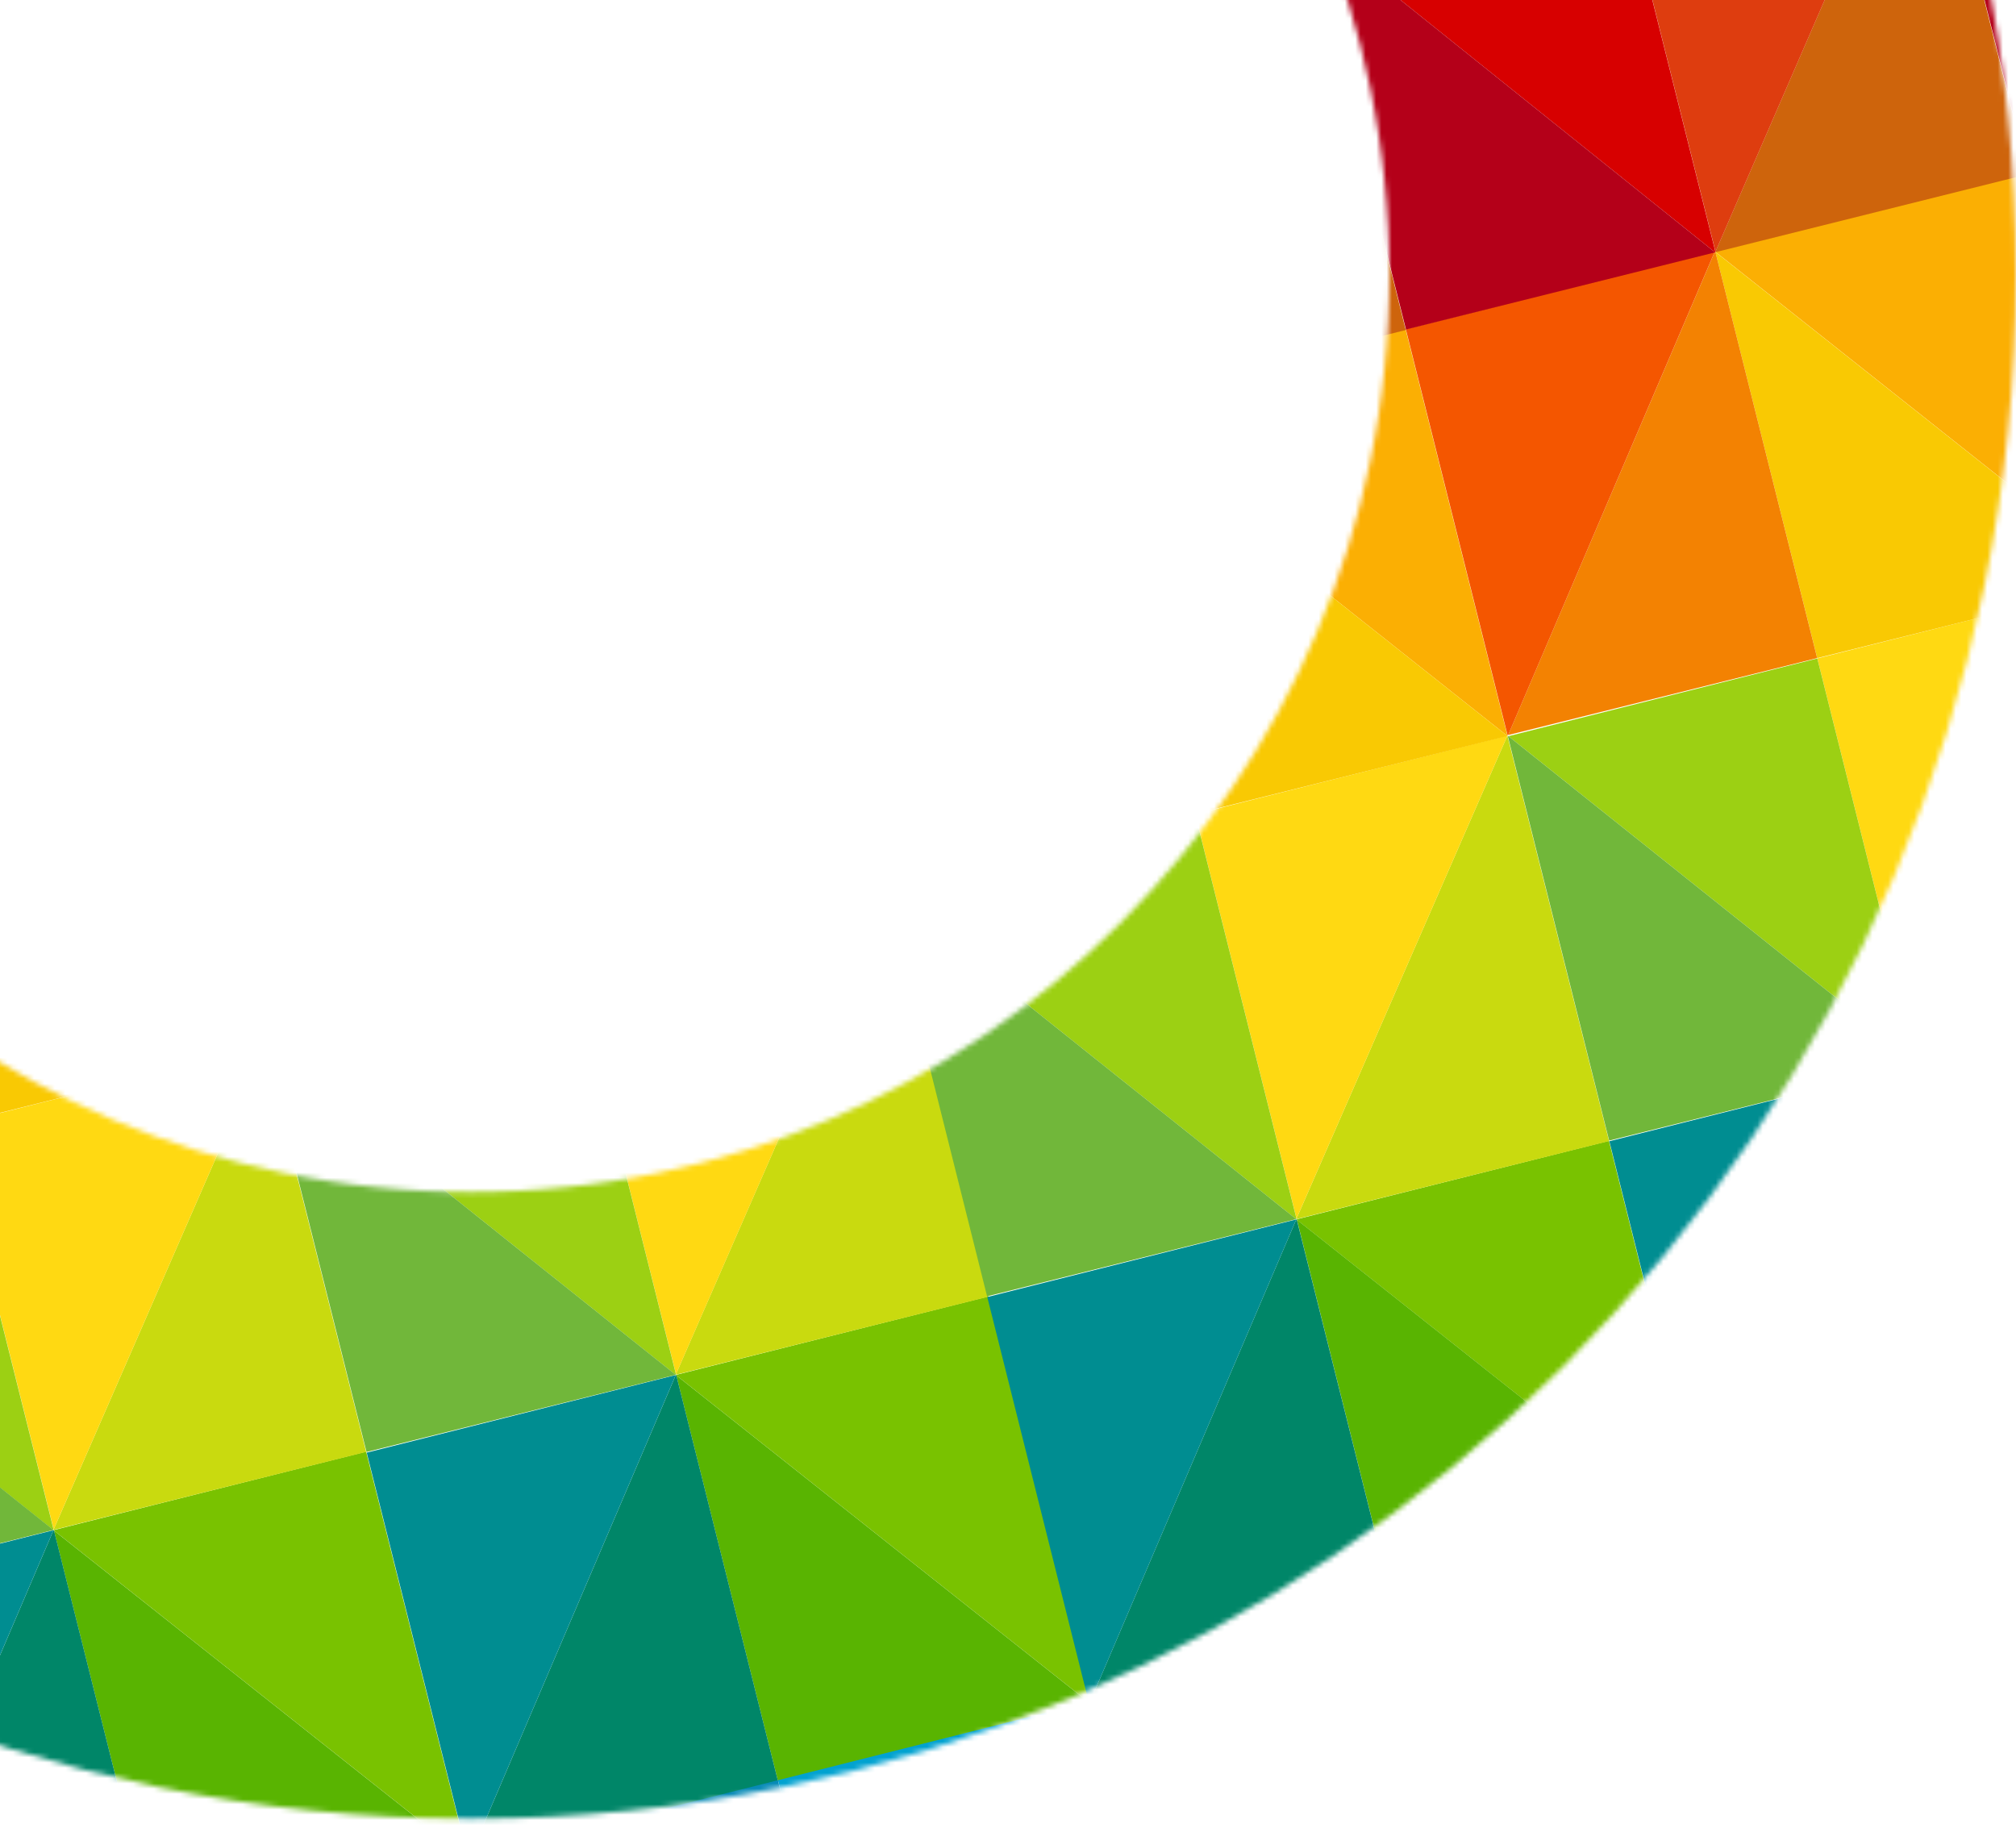 <svg width="386" height="350" viewBox="0 0 386 350" fill="none" xmlns="http://www.w3.org/2000/svg">
<g clip-path="url(#clip0)">
<mask id="mask0" mask-type="alpha" maskUnits="userSpaceOnUse" x="-206" y="-244" width="592" height="593">
<path d="M326 52.554C326 182.686 220.431 288.243 90.125 288.243C-40.18 288.243 -145.75 182.686 -145.75 52.554C-145.75 -77.578 -40.18 -183.135 90.125 -183.135C220.431 -183.135 326 -77.578 326 52.554Z" stroke="url(#paint0_linear)" stroke-width="120"/>
</mask>
<g mask="url(#mask0)">
<path fill-rule="evenodd" clip-rule="evenodd" d="M10.345 293.071L89.652 355.943L70.101 277.959L10.321 292.977L10.345 293.071Z" fill="#79C200"/>
<path fill-rule="evenodd" clip-rule="evenodd" d="M89.639 355.947L10.332 293.075L29.83 370.85L89.639 355.947Z" fill="#59B401"/>
<path fill-rule="evenodd" clip-rule="evenodd" d="M29.828 370.855L10.341 293.078L10.242 293.002L-29.336 385.595L29.828 370.855Z" fill="#008668"/>
<path fill-rule="evenodd" clip-rule="evenodd" d="M-29.352 385.599L10.236 293.004L-48.942 307.87L-29.46 385.626L-29.352 385.599Z" fill="#008D91"/>
<path fill-rule="evenodd" clip-rule="evenodd" d="M10.28 292.841L50.659 200.38L70.109 278.011L10.304 292.935L10.28 292.841Z" fill="#C9DA0F"/>
<path fill-rule="evenodd" clip-rule="evenodd" d="M50.658 200.379L10.28 292.839L-9.117 215.418L50.658 200.379Z" fill="#FFD912"/>
<path fill-rule="evenodd" clip-rule="evenodd" d="M-9.144 215.432L10.253 292.853L10.204 292.977L-68.273 230.308L-9.144 215.432Z" fill="#9CD013"/>
<path fill-rule="evenodd" clip-rule="evenodd" d="M-68.257 230.304L10.228 292.959L-48.973 307.731L-68.365 230.331L-68.257 230.304Z" fill="#71B73A"/>
<path fill-rule="evenodd" clip-rule="evenodd" d="M-28.638 137.581L50.669 200.453L31.13 122.466L-28.662 137.487L-28.638 137.581Z" fill="#FBAF03"/>
<path fill-rule="evenodd" clip-rule="evenodd" d="M50.674 200.453L-28.634 137.581L-9.136 215.356L50.674 200.453Z" fill="#F9C903"/>
<path fill-rule="evenodd" clip-rule="evenodd" d="M-28.631 137.534L11.652 44.696L31.197 122.704L-28.607 137.628L-28.631 137.534Z" fill="#CE640C"/>
<path fill-rule="evenodd" clip-rule="evenodd" d="M11.654 44.706L-28.629 137.543L-48.121 59.745L11.654 44.706Z" fill="#DE3D0F"/>
<path fill-rule="evenodd" clip-rule="evenodd" d="M-67.588 -17.971L11.719 44.901L-7.832 -33.084L-67.609 -18.055L-67.588 -17.971Z" fill="#ED2349"/>
<path fill-rule="evenodd" clip-rule="evenodd" d="M11.722 44.892L-67.583 -17.969L-48.099 59.798L11.722 44.892Z" fill="#FD274B"/>
<path fill-rule="evenodd" clip-rule="evenodd" d="M129.499 263.351L208.806 326.222L189.266 248.236L129.475 263.257L129.499 263.351Z" fill="#79C200"/>
<path fill-rule="evenodd" clip-rule="evenodd" d="M208.798 326.225L129.491 263.354L148.978 341.131L208.798 326.225Z" fill="#59B401"/>
<path fill-rule="evenodd" clip-rule="evenodd" d="M148.982 341.134L129.495 263.357L129.395 263.282L89.807 355.877L148.982 341.134Z" fill="#008668"/>
<path fill-rule="evenodd" clip-rule="evenodd" d="M89.802 355.878L129.391 263.283L70.213 278.149L89.695 355.905L89.802 355.878Z" fill="#008D91"/>
<path fill-rule="evenodd" clip-rule="evenodd" d="M129.424 263.123L169.802 170.663L189.263 248.291L129.448 263.218L129.424 263.123Z" fill="#C9DA0F"/>
<path fill-rule="evenodd" clip-rule="evenodd" d="M169.813 170.659L129.435 263.119L110.027 185.701L169.813 170.659Z" fill="#FFD912"/>
<path fill-rule="evenodd" clip-rule="evenodd" d="M110.021 185.709L129.417 263.13L129.369 263.254L50.891 200.585L110.021 185.709Z" fill="#9CD013"/>
<path fill-rule="evenodd" clip-rule="evenodd" d="M50.891 200.585L129.379 263.251L70.177 278.023L50.783 200.612L50.891 200.585Z" fill="#71B73A"/>
<path fill-rule="evenodd" clip-rule="evenodd" d="M90.522 107.859L169.829 170.731L150.279 92.747L90.498 107.765L90.522 107.859Z" fill="#FBAF03"/>
<path fill-rule="evenodd" clip-rule="evenodd" d="M169.827 170.732L90.52 107.86L110.007 185.638L169.827 170.732Z" fill="#F9C903"/>
<path fill-rule="evenodd" clip-rule="evenodd" d="M109.997 185.633L90.51 107.855L90.41 107.78L50.822 200.375L109.997 185.633Z" fill="#F38202"/>
<path fill-rule="evenodd" clip-rule="evenodd" d="M50.837 200.384L90.414 107.791L31.247 122.654L50.729 200.411L50.837 200.384Z" fill="#F45600"/>
<path fill-rule="evenodd" clip-rule="evenodd" d="M90.531 107.823L130.814 14.986L150.37 92.991L90.555 107.918L90.531 107.823Z" fill="#CE640C"/>
<path fill-rule="evenodd" clip-rule="evenodd" d="M130.814 14.984L90.531 107.822L71.028 30.026L130.814 14.984Z" fill="#DE3D0F"/>
<path fill-rule="evenodd" clip-rule="evenodd" d="M71.027 30.032L90.52 107.831L90.468 107.944L11.887 44.911L71.027 30.032Z" fill="#D70000"/>
<path fill-rule="evenodd" clip-rule="evenodd" d="M11.887 44.911L90.468 107.944L31.277 122.713L11.78 44.938L11.887 44.911Z" fill="#B40019"/>
<path fill-rule="evenodd" clip-rule="evenodd" d="M51.573 -47.685L130.878 15.176L111.33 -62.798L51.55 -47.779L51.573 -47.685Z" fill="#ED2349"/>
<path fill-rule="evenodd" clip-rule="evenodd" d="M130.875 15.168L51.57 -47.693L71.065 30.072L130.875 15.168Z" fill="#FD274B"/>
<path fill-rule="evenodd" clip-rule="evenodd" d="M71.048 30.089L51.564 -47.678L51.465 -47.753L11.873 44.832L71.048 30.089Z" fill="#BE0048"/>
<path fill-rule="evenodd" clip-rule="evenodd" d="M208.727 325.833L168.415 418.555L148.952 340.872L208.727 325.833Z" fill="#01A2D0"/>
<path fill-rule="evenodd" clip-rule="evenodd" d="M148.94 340.88L168.404 418.563L168.352 418.676L89.8 355.759L148.94 340.88Z" fill="#078AB6"/>
<path fill-rule="evenodd" clip-rule="evenodd" d="M89.8 355.759L168.352 418.676L109.161 433.445L89.693 355.786L89.8 355.759Z" fill="#0B62A5"/>
<path fill-rule="evenodd" clip-rule="evenodd" d="M248.309 233.561L327.605 296.435L308.065 218.448L248.285 233.467L248.309 233.561Z" fill="#79C200"/>
<path fill-rule="evenodd" clip-rule="evenodd" d="M327.613 296.433L248.317 233.558L267.793 311.338L327.613 296.433Z" fill="#59B401"/>
<path fill-rule="evenodd" clip-rule="evenodd" d="M267.785 311.346L248.298 233.569L248.199 233.493L208.621 326.086L267.785 311.346Z" fill="#008668"/>
<path fill-rule="evenodd" clip-rule="evenodd" d="M208.623 326.085L248.2 233.493L189.033 248.356L208.515 326.113L208.623 326.085Z" fill="#008D91"/>
<path fill-rule="evenodd" clip-rule="evenodd" d="M248.244 233.329L288.62 140.858L308.083 218.496L248.268 233.423L248.244 233.329Z" fill="#C9DA0F"/>
<path fill-rule="evenodd" clip-rule="evenodd" d="M288.62 140.859L248.244 233.33L228.845 155.899L288.62 140.859Z" fill="#FFD912"/>
<path fill-rule="evenodd" clip-rule="evenodd" d="M228.833 155.905L248.229 233.326L248.178 233.439L169.692 170.784L228.833 155.905Z" fill="#9CD013"/>
<path fill-rule="evenodd" clip-rule="evenodd" d="M169.697 170.783L248.183 233.438L188.995 248.218L169.59 170.81L169.697 170.783Z" fill="#71B73A"/>
<path fill-rule="evenodd" clip-rule="evenodd" d="M209.335 78.059L288.643 140.93L269.1 62.933L209.312 77.965L209.335 78.059Z" fill="#FBAF03"/>
<path fill-rule="evenodd" clip-rule="evenodd" d="M288.634 140.93L209.326 78.059L228.814 155.836L288.634 140.93Z" fill="#F9C903"/>
<path fill-rule="evenodd" clip-rule="evenodd" d="M228.812 155.844L209.325 78.066L209.226 77.991L169.648 170.584L228.812 155.844Z" fill="#F38202"/>
<path fill-rule="evenodd" clip-rule="evenodd" d="M169.638 170.586L209.227 77.99L150.049 92.857L169.531 170.613L169.638 170.586Z" fill="#F45600"/>
<path fill-rule="evenodd" clip-rule="evenodd" d="M209.332 78.022L249.626 -14.818L269.161 63.192L209.356 78.116L209.332 78.022Z" fill="#CE640C"/>
<path fill-rule="evenodd" clip-rule="evenodd" d="M249.626 -14.816L209.333 78.024L189.841 0.225L249.626 -14.816Z" fill="#DE3D0F"/>
<path fill-rule="evenodd" clip-rule="evenodd" d="M189.834 0.23L209.326 78.028L209.275 78.142L130.705 15.106L189.834 0.23Z" fill="#D70000"/>
<path fill-rule="evenodd" clip-rule="evenodd" d="M130.704 15.107L209.285 78.139L150.084 92.911L130.597 15.134L130.704 15.107Z" fill="#B40019"/>
<path fill-rule="evenodd" clip-rule="evenodd" d="M170.381 -77.484L249.686 -14.623L230.138 -92.597L170.357 -77.579L170.381 -77.484Z" fill="#ED2349"/>
<path fill-rule="evenodd" clip-rule="evenodd" d="M249.682 -14.633L170.377 -77.495L189.875 0.28L249.682 -14.633Z" fill="#FD274B"/>
<path fill-rule="evenodd" clip-rule="evenodd" d="M189.864 0.278L170.38 -77.489L170.28 -77.564L130.689 15.021L189.864 0.278Z" fill="#BE0048"/>
<path fill-rule="evenodd" clip-rule="evenodd" d="M327.528 296.033L287.216 388.756L267.742 311.075L327.528 296.033Z" fill="#01A2D0"/>
<path fill-rule="evenodd" clip-rule="evenodd" d="M267.747 311.079L287.21 388.762L287.159 388.876L208.607 325.958L267.747 311.079Z" fill="#078AB6"/>
<path fill-rule="evenodd" clip-rule="evenodd" d="M208.607 325.958L287.159 388.875L227.968 403.644L208.499 325.985L208.607 325.958Z" fill="#0B62A5"/>
<path fill-rule="evenodd" clip-rule="evenodd" d="M367.423 203.728L446.73 266.599L427.179 188.615L367.399 203.634L367.423 203.728Z" fill="#79C200"/>
<path fill-rule="evenodd" clip-rule="evenodd" d="M446.733 266.599L367.426 203.727L386.924 281.502L446.733 266.599Z" fill="#59B401"/>
<path fill-rule="evenodd" clip-rule="evenodd" d="M386.905 281.511L367.418 203.734L367.319 203.658L327.73 296.253L386.905 281.511Z" fill="#008668"/>
<path fill-rule="evenodd" clip-rule="evenodd" d="M327.725 296.255L367.314 203.659L308.136 218.526L327.618 296.282L327.725 296.255Z" fill="#008D91"/>
<path fill-rule="evenodd" clip-rule="evenodd" d="M367.358 203.497L407.736 111.036L427.186 188.667L367.382 203.591L367.358 203.497Z" fill="#C9DA0F"/>
<path fill-rule="evenodd" clip-rule="evenodd" d="M407.736 111.035L367.358 203.496L347.961 126.074L407.736 111.035Z" fill="#FFD912"/>
<path fill-rule="evenodd" clip-rule="evenodd" d="M347.955 126.083L367.352 203.504L367.304 203.628L288.815 140.961L347.955 126.083Z" fill="#9CD013"/>
<path fill-rule="evenodd" clip-rule="evenodd" d="M288.814 140.962L367.302 203.628L308.101 218.4L288.706 140.989L288.814 140.962Z" fill="#71B73A"/>
<path fill-rule="evenodd" clip-rule="evenodd" d="M328.454 48.222L407.761 111.094L388.21 33.11L328.43 48.128L328.454 48.222Z" fill="#FBAF03"/>
<path fill-rule="evenodd" clip-rule="evenodd" d="M407.751 111.109L328.444 48.237L347.942 126.012L407.751 111.109Z" fill="#F9C903"/>
<path fill-rule="evenodd" clip-rule="evenodd" d="M347.931 126.006L328.444 48.229L328.345 48.154L288.757 140.749L347.931 126.006Z" fill="#F38202"/>
<path fill-rule="evenodd" clip-rule="evenodd" d="M288.757 140.749L328.335 48.156L269.168 63.02L288.649 140.776L288.757 140.749Z" fill="#F45600"/>
<path fill-rule="evenodd" clip-rule="evenodd" d="M328.452 48.189L368.735 -44.649L388.28 33.359L328.476 48.283L328.452 48.189Z" fill="#CE640C"/>
<path fill-rule="evenodd" clip-rule="evenodd" d="M368.745 -44.653L328.463 48.184L308.97 -29.614L368.745 -44.653Z" fill="#DE3D0F"/>
<path fill-rule="evenodd" clip-rule="evenodd" d="M308.951 -29.591L328.44 48.197L328.392 48.321L249.811 -14.712L308.951 -29.591Z" fill="#D70000"/>
<path fill-rule="evenodd" clip-rule="evenodd" d="M249.81 -14.712L328.391 48.321L269.2 63.09L249.703 -14.684L249.81 -14.712Z" fill="#B40019"/>
<path fill-rule="evenodd" clip-rule="evenodd" d="M386.861 281.246L406.324 358.929L406.273 359.043L327.724 296.135L386.861 281.246Z" fill="#078AB6"/>
<path fill-rule="evenodd" clip-rule="evenodd" d="M327.723 296.135L406.275 359.053L347.084 373.822L327.616 296.163L327.723 296.135Z" fill="#0B62A5"/>
<path fill-rule="evenodd" clip-rule="evenodd" d="M428.111 -59.313L447.603 18.485L447.551 18.599L368.97 -44.434L428.111 -59.313Z" fill="#D70000"/>
<path fill-rule="evenodd" clip-rule="evenodd" d="M368.97 -44.434L447.551 18.599L388.349 33.371L368.862 -44.407L368.97 -44.434Z" fill="#B40019"/>
</g>
</g>
<defs>
<linearGradient id="paint0_linear" x1="90.515" y1="-254.822" x2="90.126" y2="348.243" gradientUnits="userSpaceOnUse">
<stop stop-color="#21C0F2"/>
<stop offset="1" stop-color="#FFB900"/>
</linearGradient>
<clipPath id="clip0">
<rect width="386" height="350" fill="white"/>
</clipPath>
</defs>
</svg>
